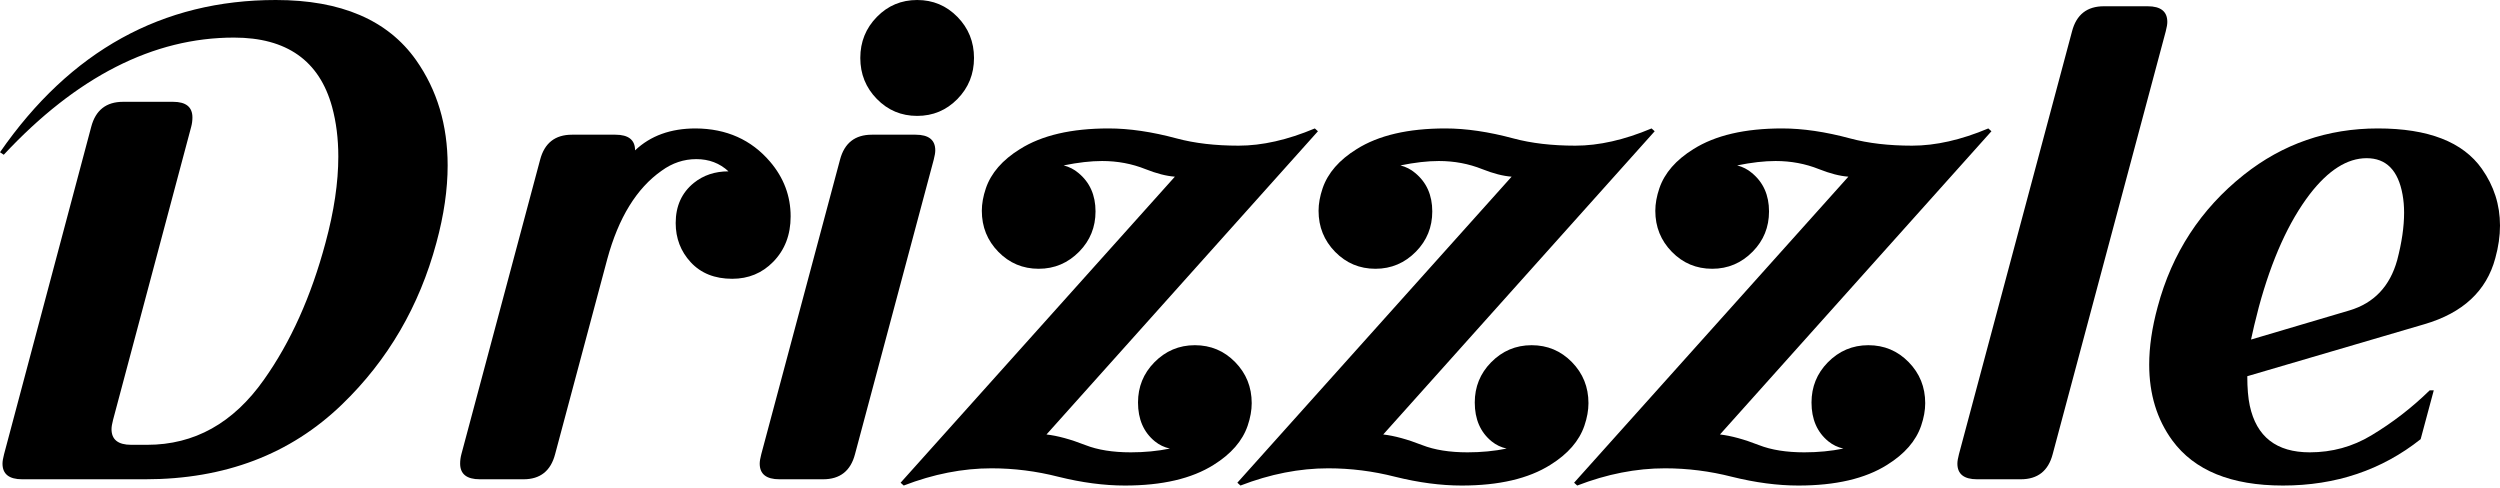<svg width="200" height="39" viewBox="0 0 200 39" fill="none" xmlns="http://www.w3.org/2000/svg">
<path d="M1.774 38.342C0.725 38.342 0.2 37.924 0.2 37.089C0.2 36.905 0.242 36.654 0.325 36.337L7.297 10.149C7.647 8.813 8.497 8.145 9.846 8.145H13.845C14.878 8.145 15.394 8.562 15.394 9.397C15.394 9.648 15.361 9.899 15.294 10.149L9.047 33.58C8.963 33.898 8.922 34.148 8.922 34.332C8.922 35.167 9.446 35.585 10.496 35.585H11.771C15.553 35.585 18.668 33.848 21.117 30.373C23.25 27.366 24.891 23.715 26.04 19.422C26.723 16.899 27.065 14.602 27.065 12.53C27.065 11.093 26.898 9.765 26.565 8.545C25.549 4.853 22.933 3.007 18.718 3.007C12.27 3.007 6.131 6.131 0.3 12.38L0 12.179C5.631 4.06 12.987 0 22.067 0C27.281 0 31.022 1.604 33.288 4.812C34.97 7.201 35.812 10.007 35.812 13.232C35.812 15.153 35.512 17.216 34.912 19.422C33.546 24.5 31.03 28.811 27.365 32.352C23.233 36.345 17.985 38.342 11.621 38.342H1.774Z" fill="black"/>
<path d="M38.386 38.342C37.336 38.342 36.811 37.924 36.811 37.089C36.811 36.838 36.844 36.588 36.911 36.337L43.209 12.781C43.559 11.444 44.408 10.776 45.758 10.776H49.231C50.281 10.776 50.806 11.194 50.806 12.029C52.039 10.859 53.655 10.275 55.654 10.275C58.12 10.291 60.102 11.177 61.602 12.931C62.702 14.217 63.251 15.679 63.251 17.316C63.251 18.787 62.785 19.998 61.852 20.95C60.969 21.852 59.877 22.303 58.578 22.303C57.179 22.303 56.071 21.861 55.254 20.975C54.455 20.107 54.055 19.062 54.055 17.843C54.055 16.489 54.538 15.42 55.504 14.635C56.271 14.017 57.195 13.708 58.278 13.708C57.578 13.056 56.72 12.73 55.704 12.73C54.705 12.73 53.78 13.04 52.93 13.658C50.931 15.061 49.481 17.417 48.582 20.725L44.408 36.337C44.059 37.673 43.217 38.342 41.884 38.342H38.386Z" fill="black"/>
<path d="M76.596 7.919C75.713 8.821 74.639 9.272 73.373 9.272C72.106 9.272 71.032 8.821 70.149 7.919C69.266 7.017 68.824 5.923 68.824 4.636C68.824 3.35 69.266 2.255 70.149 1.353C71.032 0.451 72.106 0 73.373 0C74.639 0 75.713 0.451 76.596 1.353C77.479 2.255 77.921 3.35 77.921 4.636C77.921 5.923 77.479 7.017 76.596 7.919ZM62.352 38.342C61.302 38.342 60.777 37.924 60.777 37.089C60.777 36.905 60.819 36.654 60.902 36.337L67.2 12.781C67.55 11.444 68.399 10.776 69.749 10.776H73.248C74.297 10.776 74.822 11.194 74.822 12.029C74.822 12.213 74.78 12.463 74.697 12.781L68.399 36.337C68.049 37.673 67.2 38.342 65.85 38.342H62.352Z" fill="black"/>
<path d="M72.298 38.843C72.298 38.843 72.215 38.768 72.048 38.617L93.99 14.134C93.307 14.084 92.524 13.883 91.641 13.532C90.558 13.098 89.4 12.881 88.167 12.881C87.267 12.881 86.243 12.998 85.093 13.232C85.543 13.349 85.934 13.549 86.268 13.833C87.184 14.585 87.642 15.612 87.642 16.916C87.642 18.169 87.209 19.238 86.343 20.123C85.443 21.042 84.36 21.502 83.094 21.502C81.828 21.502 80.753 21.05 79.87 20.148C78.987 19.246 78.546 18.152 78.546 16.865C78.546 16.297 78.654 15.696 78.87 15.061C79.287 13.841 80.195 12.797 81.594 11.929C83.344 10.826 85.71 10.275 88.692 10.275C90.341 10.275 92.157 10.542 94.14 11.076C95.573 11.461 97.222 11.653 99.088 11.653C100.97 11.653 103.003 11.194 105.186 10.275C105.186 10.275 105.269 10.35 105.435 10.5L83.719 34.758C84.602 34.858 85.643 35.142 86.842 35.61C87.825 35.995 89.033 36.187 90.466 36.187C91.566 36.187 92.607 36.086 93.59 35.886C93.14 35.786 92.74 35.593 92.39 35.309C91.491 34.574 91.041 33.539 91.041 32.202C91.041 30.949 91.474 29.88 92.34 28.994C93.24 28.076 94.323 27.616 95.589 27.616C96.855 27.616 97.93 28.067 98.813 28.969C99.696 29.872 100.137 30.966 100.137 32.252C100.137 32.82 100.029 33.422 99.813 34.056C99.396 35.276 98.488 36.32 97.089 37.189C95.339 38.292 92.974 38.843 89.991 38.843C88.325 38.843 86.551 38.609 84.668 38.141C82.902 37.69 81.12 37.465 79.32 37.465C77.021 37.465 74.68 37.924 72.298 38.843Z" fill="black"/>
<path d="M99.238 38.843C99.238 38.843 99.154 38.768 98.988 38.617L120.93 14.134C120.247 14.084 119.464 13.883 118.581 13.532C117.498 13.098 116.34 12.881 115.107 12.881C114.207 12.881 113.183 12.998 112.033 13.232C112.483 13.349 112.874 13.549 113.208 13.833C114.124 14.585 114.582 15.612 114.582 16.916C114.582 18.169 114.149 19.238 113.283 20.123C112.383 21.042 111.3 21.502 110.034 21.502C108.768 21.502 107.693 21.05 106.81 20.148C105.927 19.246 105.485 18.152 105.485 16.865C105.485 16.297 105.594 15.696 105.81 15.061C106.227 13.841 107.135 12.797 108.534 11.929C110.284 10.826 112.649 10.275 115.632 10.275C117.281 10.275 119.097 10.542 121.08 11.076C122.512 11.461 124.162 11.653 126.028 11.653C127.91 11.653 129.943 11.194 132.125 10.275C132.125 10.275 132.209 10.35 132.375 10.5L110.658 34.758C111.542 34.858 112.583 35.142 113.782 35.61C114.765 35.995 115.973 36.187 117.406 36.187C118.506 36.187 119.547 36.086 120.53 35.886C120.08 35.786 119.68 35.593 119.33 35.309C118.431 34.574 117.981 33.539 117.981 32.202C117.981 30.949 118.414 29.88 119.28 28.994C120.18 28.076 121.263 27.616 122.529 27.616C123.795 27.616 124.87 28.067 125.753 28.969C126.636 29.872 127.077 30.966 127.077 32.252C127.077 32.82 126.969 33.422 126.752 34.056C126.336 35.276 125.428 36.32 124.028 37.189C122.279 38.292 119.913 38.843 116.931 38.843C115.265 38.843 113.491 38.609 111.608 38.141C109.842 37.69 108.059 37.465 106.26 37.465C103.961 37.465 101.62 37.924 99.238 38.843Z" fill="black"/>
<path d="M126.178 38.843C126.178 38.843 126.094 38.768 125.928 38.617L147.87 14.134C147.186 14.084 146.403 13.883 145.52 13.532C144.437 13.098 143.28 12.881 142.047 12.881C141.147 12.881 140.122 12.998 138.973 13.232C139.423 13.349 139.814 13.549 140.147 13.833C141.064 14.585 141.522 15.612 141.522 16.916C141.522 18.169 141.089 19.238 140.222 20.123C139.323 21.042 138.24 21.502 136.974 21.502C135.707 21.502 134.633 21.05 133.75 20.148C132.867 19.246 132.425 18.152 132.425 16.865C132.425 16.297 132.534 15.696 132.75 15.061C133.167 13.841 134.075 12.797 135.474 11.929C137.224 10.826 139.589 10.275 142.572 10.275C144.221 10.275 146.037 10.542 148.019 11.076C149.452 11.461 151.102 11.653 152.968 11.653C154.85 11.653 156.883 11.194 159.065 10.275C159.065 10.275 159.149 10.35 159.315 10.5L137.598 34.758C138.481 34.858 139.523 35.142 140.722 35.61C141.705 35.995 142.913 36.187 144.346 36.187C145.445 36.187 146.487 36.086 147.47 35.886C147.02 35.786 146.62 35.593 146.27 35.309C145.37 34.574 144.921 33.539 144.921 32.202C144.921 30.949 145.354 29.88 146.22 28.994C147.12 28.076 148.203 27.616 149.469 27.616C150.735 27.616 151.81 28.067 152.693 28.969C153.576 29.872 154.017 30.966 154.017 32.252C154.017 32.82 153.909 33.422 153.692 34.056C153.276 35.276 152.368 36.32 150.968 37.189C149.219 38.292 146.853 38.843 143.871 38.843C142.205 38.843 140.431 38.609 138.548 38.141C136.782 37.69 134.999 37.465 133.2 37.465C130.901 37.465 128.56 37.924 126.178 38.843Z" fill="black"/>
<path d="M158.166 38.342C157.116 38.342 156.591 37.924 156.591 37.089C156.591 36.905 156.633 36.654 156.716 36.337L165.763 2.506C166.113 1.169 166.962 0.501 168.312 0.501H171.811C172.86 0.501 173.385 0.919 173.385 1.754C173.385 1.938 173.343 2.189 173.26 2.506L164.213 36.337C163.864 37.673 163.014 38.342 161.664 38.342H158.166Z" fill="black"/>
<path d="M182.632 38.843C178.5 38.843 175.551 37.64 173.785 35.234C172.552 33.547 171.936 31.526 171.936 29.17C171.936 27.75 172.16 26.213 172.61 24.559C173.76 20.248 176.059 16.723 179.508 13.983C182.623 11.511 186.197 10.275 190.229 10.275C194.26 10.275 197.034 11.352 198.551 13.507C199.517 14.877 200 16.389 200 18.043C200 18.878 199.875 19.747 199.625 20.649C198.925 23.272 197.034 25.035 193.952 25.937L179.783 30.097C179.783 31.049 179.849 31.834 179.982 32.453C180.516 34.942 182.115 36.187 184.781 36.187C186.563 36.187 188.204 35.736 189.704 34.833C191.403 33.814 192.961 32.611 194.377 31.225H194.702L193.652 35.134C190.537 37.607 186.863 38.843 182.632 38.843ZM180.082 27.165L187.955 24.834C189.92 24.25 191.195 22.905 191.778 20.8C192.145 19.396 192.328 18.135 192.328 17.016C192.328 16.498 192.286 16.013 192.203 15.562C191.853 13.624 190.895 12.655 189.329 12.655C187.78 12.655 186.263 13.616 184.781 15.537C183.098 17.742 181.74 20.75 180.707 24.559C180.424 25.645 180.216 26.514 180.082 27.165Z" fill="black"/>
</svg>
